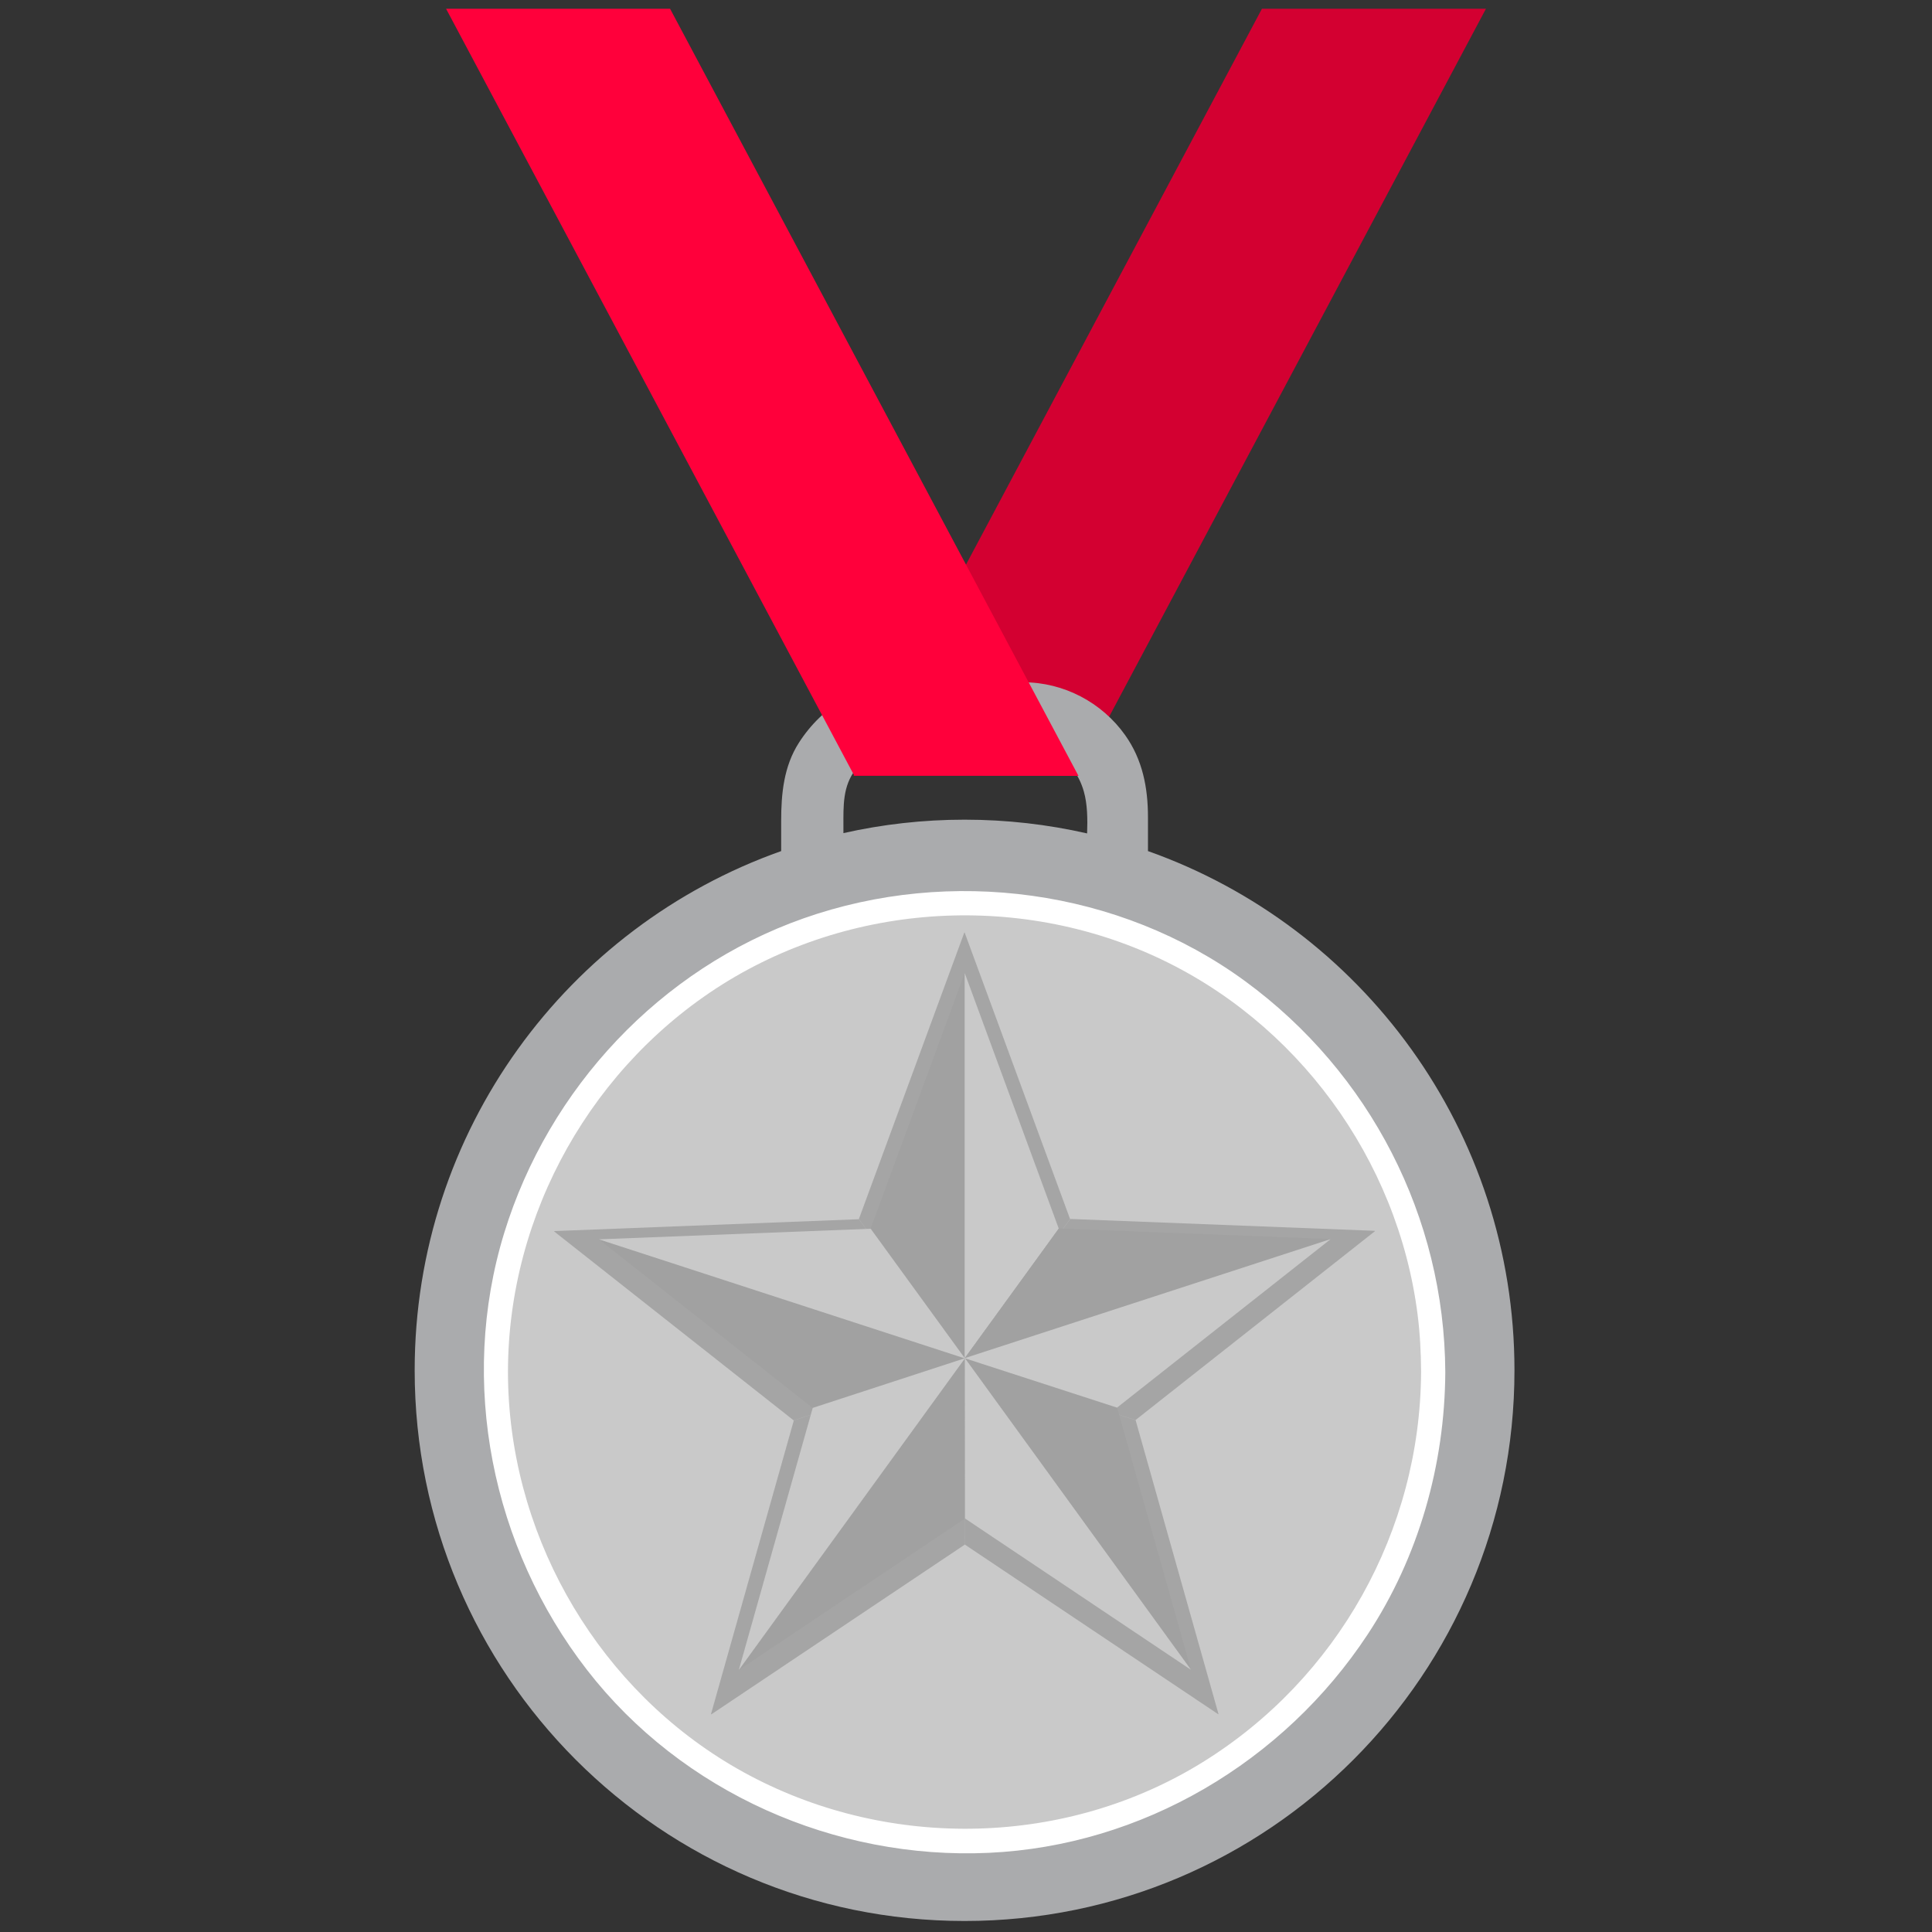 <?xml version="1.0" encoding="UTF-8"?>
<svg xmlns="http://www.w3.org/2000/svg" xmlns:xlink="http://www.w3.org/1999/xlink" width="375pt" height="375pt" viewBox="0 0 375 375" version="1.2">
<rect x="0" y="0" width="375" height="375" fill="#333333" stroke="none"/>
<defs>
<clipPath id="clip1">
  <path d="M 165 1.395 L 289 1.395 L 289 151 L 165 151 Z M 165 1.395 "/>
</clipPath>
<clipPath id="clip2">
  <path d="M 80.488 132.008 L 293.957 132.008 L 293.957 372.863 L 80.488 372.863 Z M 80.488 132.008 "/>
</clipPath>
<clipPath id="clip3">
  <path d="M 86 1.395 L 210 1.395 L 210 151 L 86 151 Z M 86 1.395 "/>
</clipPath>
</defs>
<g id="surface1">
<g clip-path="url(#clip1)" clip-rule="nonzero">
<path style=" stroke:none;fill-rule:nonzero;fill:rgb(82.75%,0%,19.22%);fill-opacity:1;" d="M 288.422 1.699 L 209.199 150.539 L 165.668 150.602 L 244.941 1.699 L 288.422 1.699 "/>
</g>
<g clip-path="url(#clip2)" clip-rule="nonzero">
<path style=" stroke:none;fill-rule:nonzero;fill:rgb(66.669%,67.059%,67.839%);fill-opacity:1;" d="M 166.094 149.332 C 169.16 145.422 173.273 144.535 177.938 144.535 C 184.098 144.535 190.258 144.535 196.422 144.535 C 202.859 144.535 208.465 146.91 210.375 153.641 C 211.07 156.094 211.109 158.941 211.008 161.766 C 203.359 160.023 195.398 159.098 187.223 159.098 C 179.145 159.098 171.273 160.004 163.707 161.707 C 163.707 161.242 163.707 160.777 163.707 160.312 C 163.707 156.457 163.547 152.574 166.094 149.332 M 222.82 165.195 C 222.82 163.004 222.82 160.809 222.82 158.613 C 222.82 152.898 221.77 147.449 218.395 142.695 C 213.867 136.32 206.461 132.43 198.625 132.43 C 191.02 132.43 183.41 132.43 175.805 132.43 C 167.215 132.43 159.629 137.035 155.055 144.184 C 152.129 148.754 151.625 154.059 151.625 159.324 C 151.625 161.281 151.625 163.238 151.625 165.195 C 110.184 179.875 80.488 219.453 80.488 265.98 C 80.488 325.012 128.273 372.863 187.223 372.863 C 246.168 372.863 293.957 325.012 293.957 265.98 C 293.957 219.453 264.262 179.875 222.82 165.195 "/>
</g>
<path style=" stroke:none;fill-rule:nonzero;fill:rgb(78.819%,78.819%,78.819%);fill-opacity:1;" d="M 278.18 266.316 C 278.18 316.621 237.457 357.402 187.223 357.402 C 136.988 357.402 96.262 316.621 96.262 266.316 C 96.262 216.012 136.988 175.23 187.223 175.23 C 237.457 175.23 278.18 216.012 278.18 266.316 "/>
<path style=" stroke:none;fill-rule:nonzero;fill:rgb(100%,100%,100%);fill-opacity:1;" d="M 275.832 266.316 C 275.676 297.121 259.625 325.809 233.461 342.027 C 207.02 358.414 172.977 359.156 145.586 344.664 C 118.617 330.398 100.797 302.355 98.785 271.969 C 96.746 241.211 111.43 211.172 136.555 193.504 C 161.965 175.633 195.887 172.734 224.09 185.594 C 251.707 198.184 271.301 224.996 275.148 255.102 C 275.625 258.82 275.812 262.57 275.832 266.316 C 275.848 269.348 280.547 269.352 280.531 266.316 C 280.379 236.25 265.898 208.191 241.703 190.461 C 217.234 172.539 184.457 168.219 155.98 178.25 C 128.188 188.043 106.504 211.203 97.871 239.305 C 88.953 268.344 95.465 300.32 113.961 324.16 C 132.387 347.914 162.074 361.008 191.934 359.633 C 221.684 358.266 249.141 342.012 265.465 317.234 C 275.375 302.199 280.438 284.277 280.531 266.316 C 280.547 263.281 275.848 263.281 275.832 266.316 "/>
<g clip-path="url(#clip3)" clip-rule="nonzero">
<path style=" stroke:none;fill-rule:nonzero;fill:rgb(100%,0%,23.14%);fill-opacity:1;" d="M 86.582 1.699 L 165.805 150.539 L 209.332 150.602 L 130.062 1.699 L 86.582 1.699 "/>
</g>
<path style=" stroke:none;fill-rule:nonzero;fill:rgb(64.709%,64.709%,64.709%);fill-opacity:1;" d="M 138.039 332.773 L 138.059 332.699 L 137.992 332.742 L 154.082 275.699 L 165.414 272 L 154.043 275.688 L 107.543 239.008 L 107.625 239.004 L 107.559 238.953 L 166.711 236.648 L 173.719 246.289 L 166.711 236.609 L 187.18 180.988 L 187.203 181.066 L 187.23 180.988 L 207.699 236.609 L 200.824 246.105 L 207.738 236.598 L 266.887 238.902 L 266.82 238.953 L 266.902 238.953 L 220.402 275.633 L 209.57 272.121 L 220.426 275.664 L 236.516 332.711 L 236.449 332.664 L 236.473 332.742 L 187.266 299.797 L 187.254 288.172 L 187.246 299.824 L 138.039 332.773 M 187.23 264.875 L 187.23 264.926 L 187.23 264.875 M 187.23 264.875 L 187.188 264.891 L 187.23 264.875 "/>
<path style=" stroke:none;fill-rule:nonzero;fill:rgb(63.139%,63.139%,63.139%);fill-opacity:1;" d="M 187.246 188.996 L 187.223 188.926 L 168.996 238.461 L 187.223 263.637 L 187.246 263.605 L 187.246 188.996 "/>
<path style=" stroke:none;fill-rule:nonzero;fill:rgb(78.819%,78.819%,78.819%);fill-opacity:1;" d="M 187.246 188.996 L 187.273 188.926 L 205.5 238.461 L 187.273 263.637 L 187.246 263.605 L 187.246 188.996 "/>
<path style=" stroke:none;fill-rule:nonzero;fill:rgb(63.139%,63.139%,63.139%);fill-opacity:1;" d="M 116.371 240.594 L 116.301 240.598 L 157.715 273.266 L 187.258 263.684 L 187.234 263.652 L 116.371 240.594 "/>
<path style=" stroke:none;fill-rule:nonzero;fill:rgb(78.819%,78.819%,78.819%);fill-opacity:1;" d="M 116.371 240.594 L 116.316 240.551 L 168.996 238.5 L 187.273 263.637 L 187.234 263.652 L 116.371 240.594 "/>
<path style=" stroke:none;fill-rule:nonzero;fill:rgb(63.139%,63.139%,63.139%);fill-opacity:1;" d="M 143.48 324.043 L 143.461 324.109 L 187.285 294.762 L 187.312 263.668 L 187.273 263.68 L 143.48 324.043 "/>
<path style=" stroke:none;fill-rule:nonzero;fill:rgb(78.819%,78.819%,78.819%);fill-opacity:1;" d="M 143.48 324.043 L 143.418 324.082 L 157.75 273.277 L 187.273 263.637 L 187.273 263.68 L 143.48 324.043 "/>
<path style=" stroke:none;fill-rule:nonzero;fill:rgb(63.139%,63.139%,63.139%);fill-opacity:1;" d="M 231.105 324.012 L 231.164 324.051 L 216.84 273.246 L 187.312 263.609 L 187.312 263.652 L 231.105 324.012 "/>
<path style=" stroke:none;fill-rule:nonzero;fill:rgb(78.819%,78.819%,78.819%);fill-opacity:1;" d="M 231.105 324.012 L 231.125 324.082 L 187.305 294.734 L 187.273 263.637 L 187.312 263.652 L 231.105 324.012 "/>
<path style=" stroke:none;fill-rule:nonzero;fill:rgb(63.139%,63.139%,63.139%);fill-opacity:1;" d="M 258.156 240.547 L 258.215 240.504 L 205.535 238.449 L 187.258 263.59 L 187.297 263.605 L 258.156 240.547 "/>
<path style=" stroke:none;fill-rule:nonzero;fill:rgb(78.819%,78.819%,78.819%);fill-opacity:1;" d="M 258.156 240.547 L 258.23 240.551 L 216.816 273.215 L 187.273 263.637 L 187.297 263.605 L 258.156 240.547 "/>
</g>
</svg>
